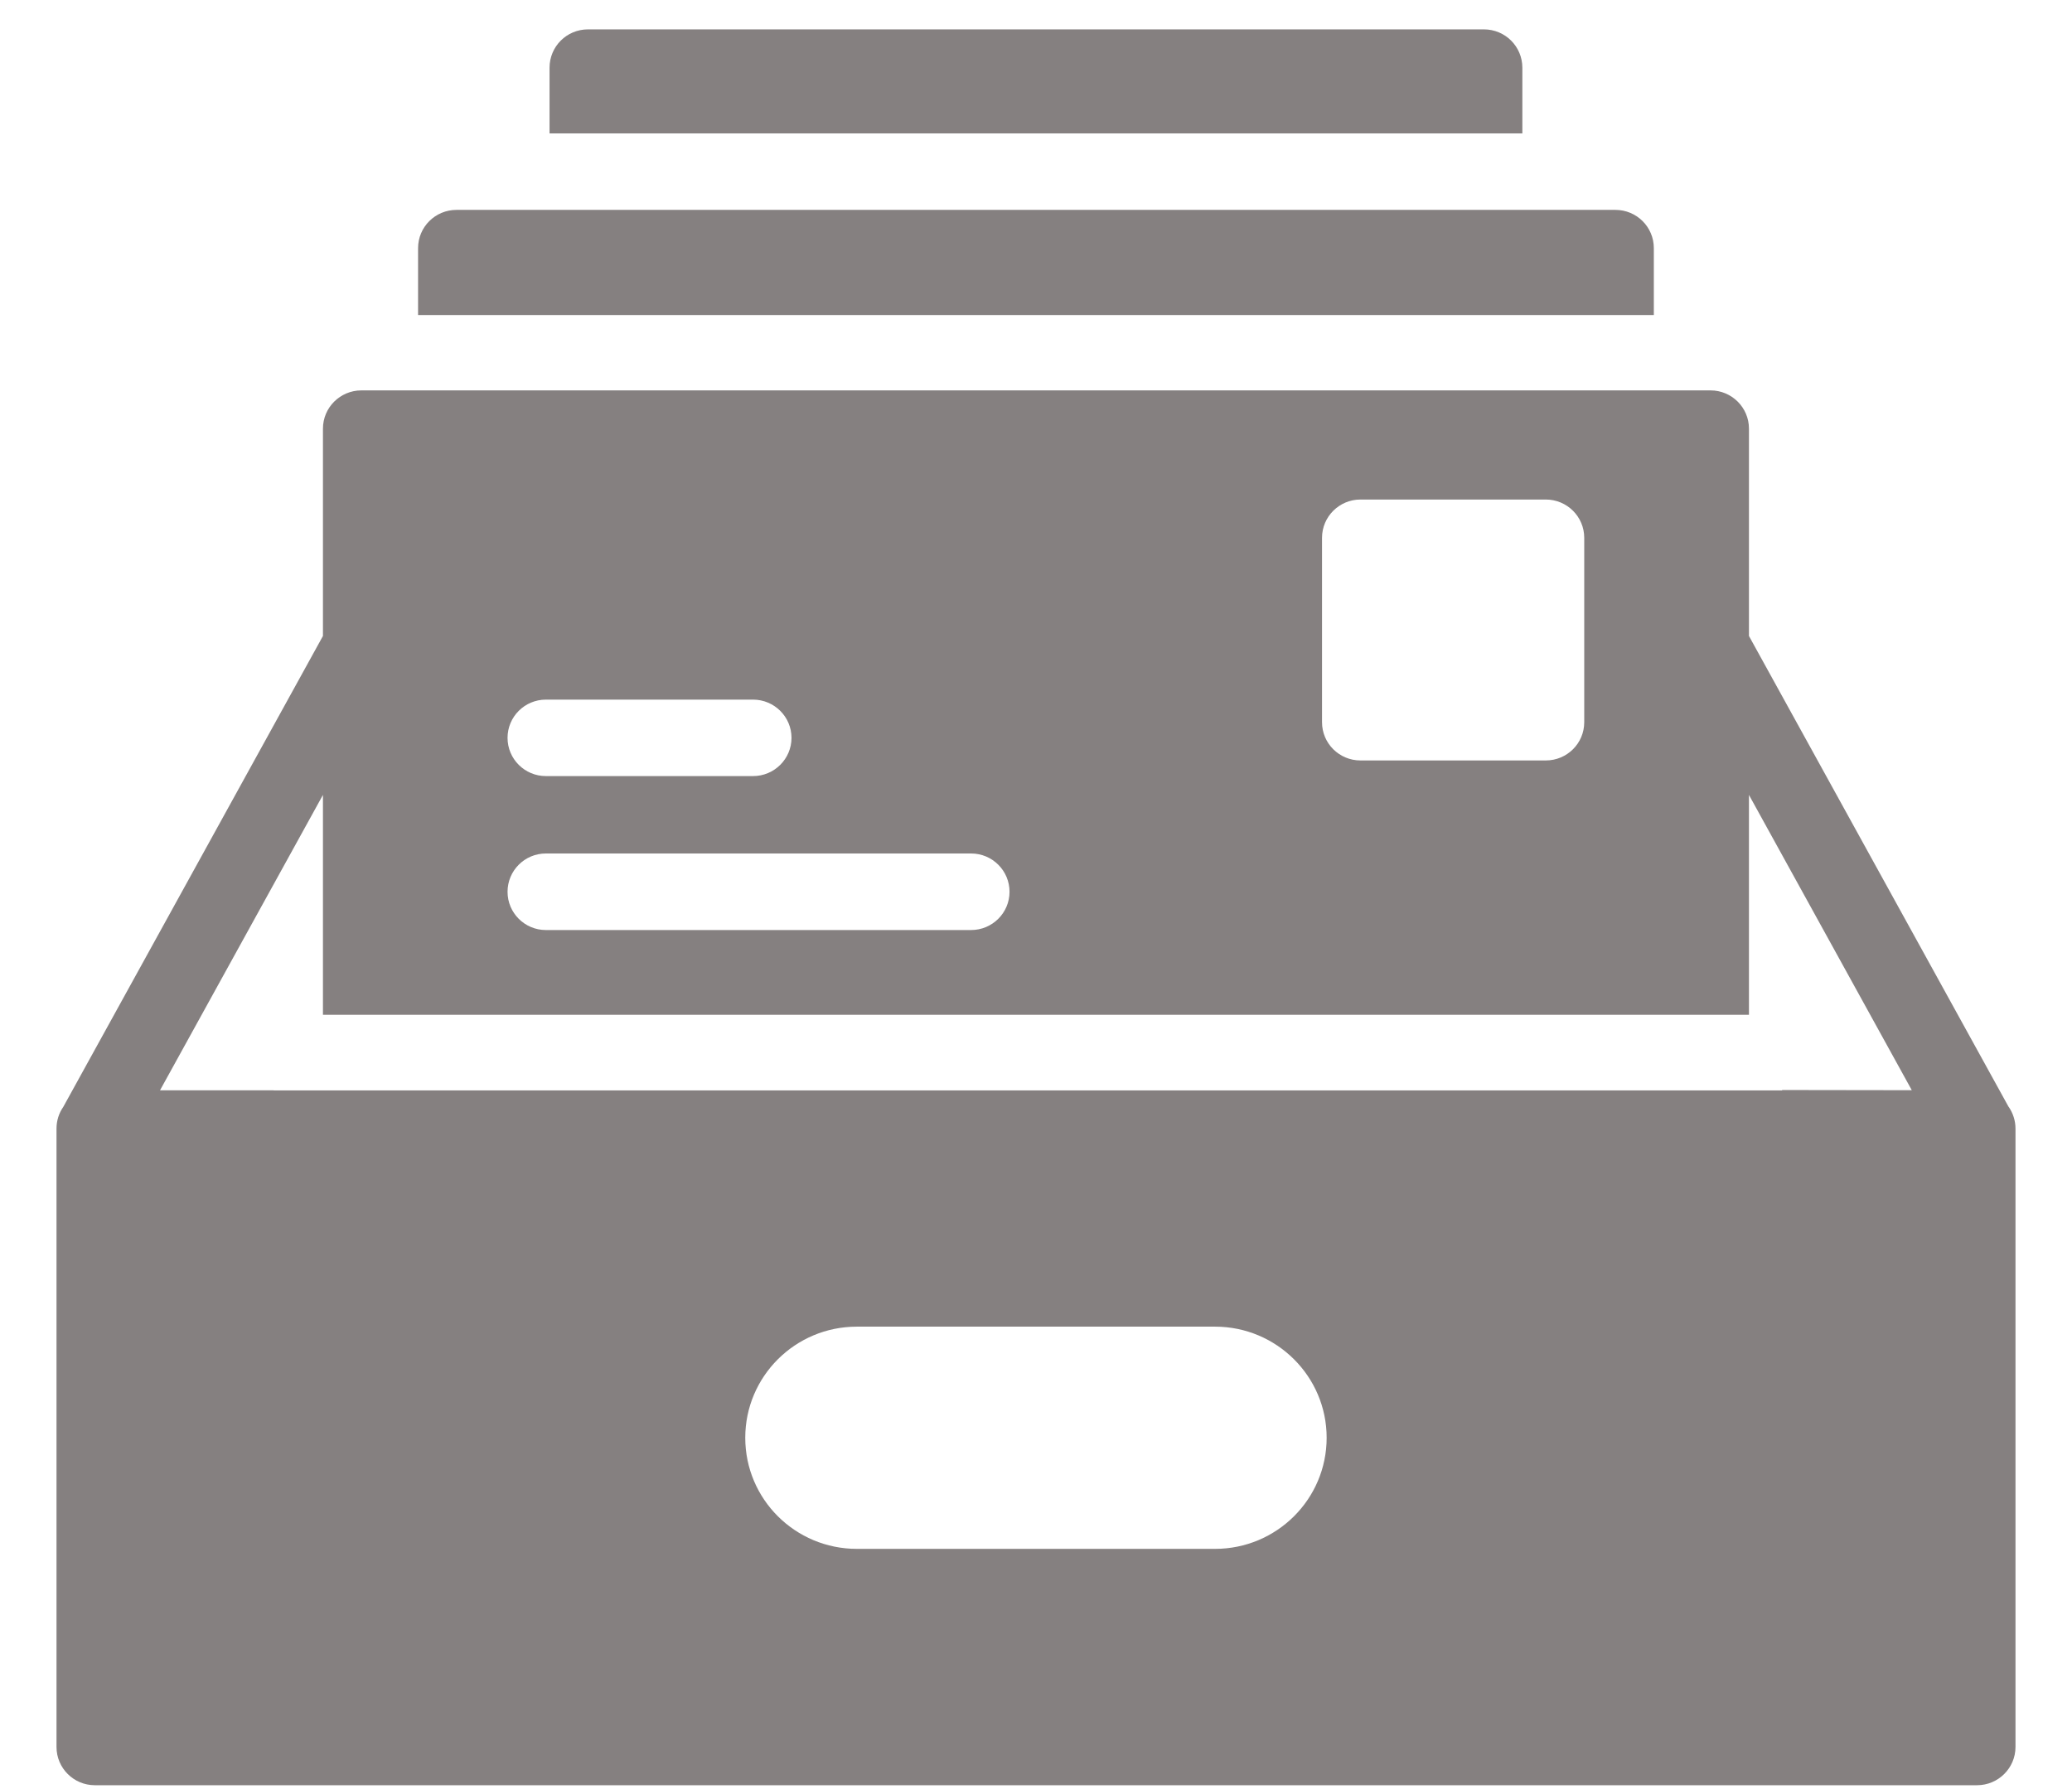 <svg width="22" height="19" viewBox="0 0 22 19" fill="none" xmlns="http://www.w3.org/2000/svg">
<path fill-rule="evenodd" clip-rule="evenodd" d="M17.56 2.635C17.56 2.411 17.378 2.229 17.152 2.229H4.847C4.621 2.229 4.439 2.411 4.439 2.635V3.346H17.56V2.635ZM16.164 0.719C16.164 0.494 15.982 0.312 15.756 0.312H6.243C6.017 0.312 5.835 0.494 5.835 0.719V1.417H16.164V0.719ZM18.922 11.576V11.58H2.906V11.579H1.699L3.429 8.442V10.777H18.57V8.442L20.299 11.578L18.922 11.576ZM14.086 15.269C14.086 15.921 13.555 16.449 12.901 16.449H9.098C8.443 16.449 7.913 15.921 7.913 15.269C7.913 14.618 8.443 14.089 9.098 14.089H12.901C13.555 14.089 14.086 14.618 14.086 15.269ZM5.796 9.064H10.311C10.536 9.064 10.719 9.246 10.719 9.471C10.719 9.695 10.536 9.877 10.311 9.877H5.796C5.571 9.877 5.389 9.695 5.389 9.471C5.389 9.246 5.571 9.064 5.796 9.064ZM5.796 7.43H7.996C8.221 7.43 8.404 7.612 8.404 7.836C8.404 8.06 8.221 8.242 7.996 8.242H5.796C5.571 8.242 5.389 8.06 5.389 7.836C5.389 7.612 5.571 7.43 5.796 7.43ZM14.037 5.711C14.037 5.487 14.22 5.305 14.445 5.305H16.413C16.638 5.305 16.821 5.487 16.821 5.711V7.67C16.821 7.895 16.638 8.076 16.413 8.076H14.445C14.22 8.076 14.037 7.895 14.037 7.67V5.711ZM21.327 11.755L18.57 6.754V4.552C18.57 4.328 18.387 4.146 18.162 4.146H3.837C3.612 4.146 3.429 4.328 3.429 4.552V6.754L0.672 11.755C0.626 11.821 0.6 11.9 0.6 11.986V18.553C0.6 18.777 0.782 18.959 1.007 18.959H20.992C21.217 18.959 21.4 18.777 21.4 18.553V11.986C21.4 11.9 21.373 11.821 21.328 11.755L21.327 11.755Z" fill="#858080"/>
</svg>

